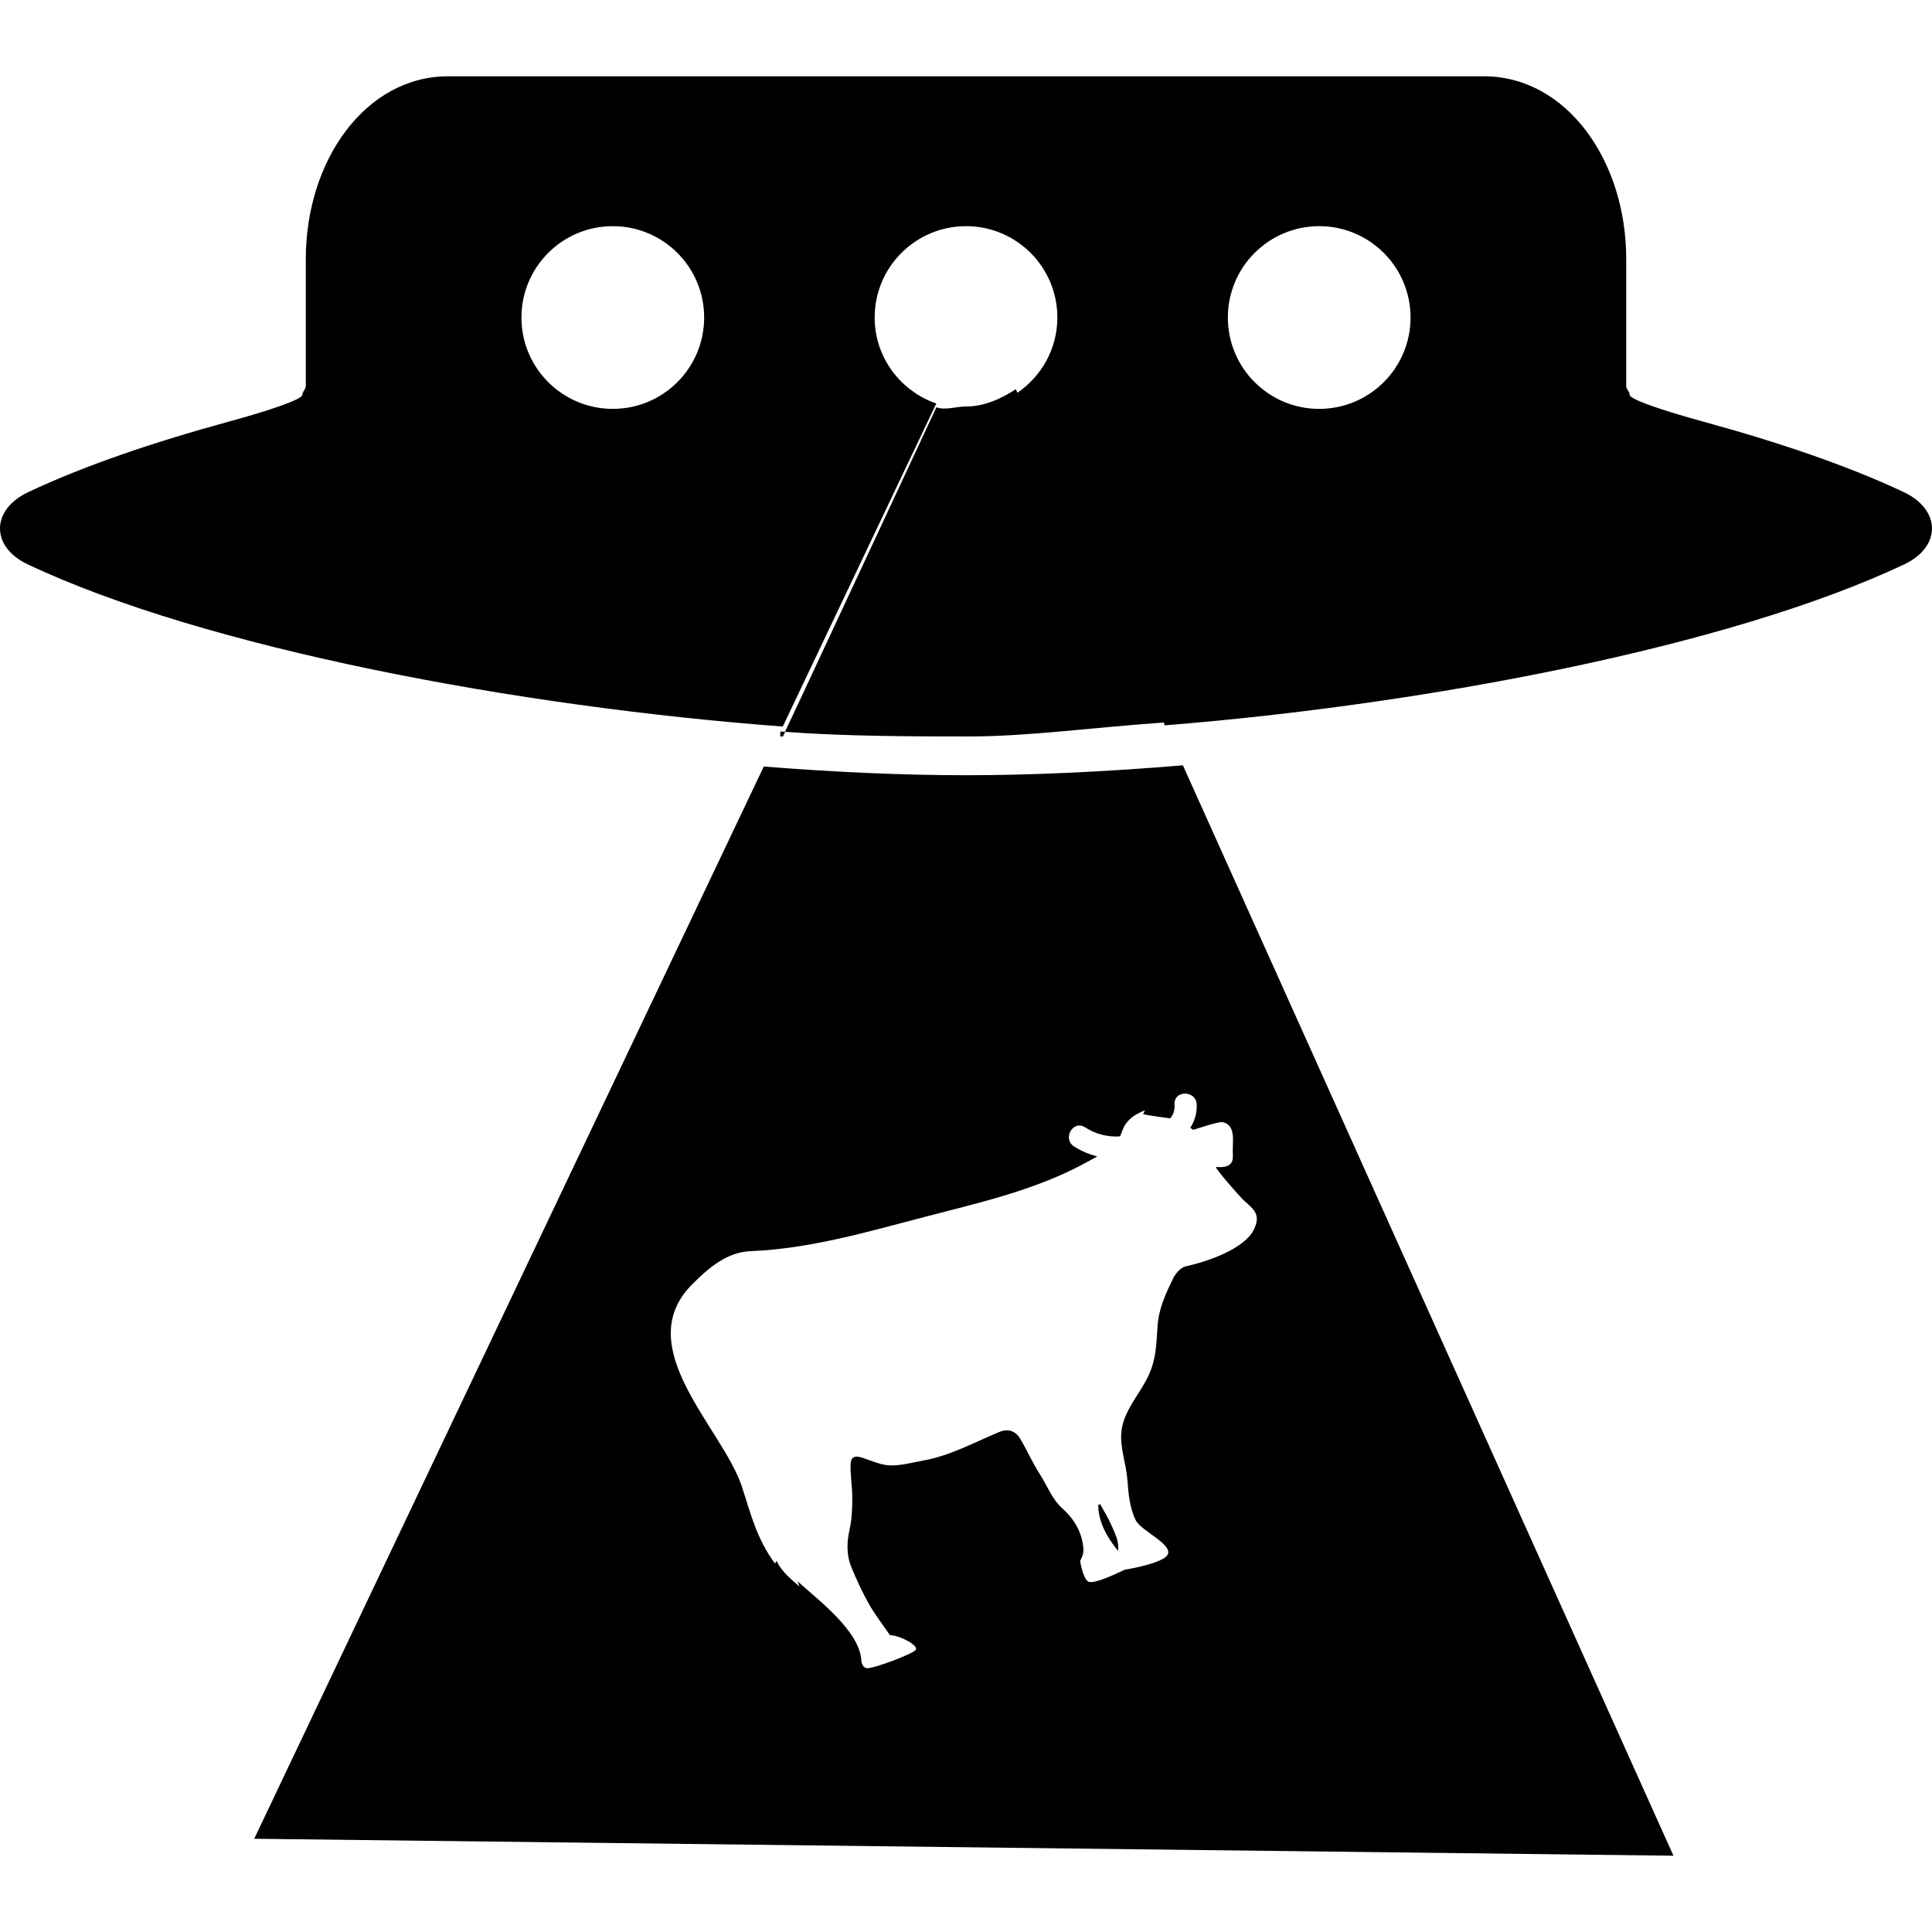 <?xml version="1.0" encoding="iso-8859-1"?>
<!-- Generator: Adobe Illustrator 16.0.0, SVG Export Plug-In . SVG Version: 6.00 Build 0)  -->
<!DOCTYPE svg PUBLIC "-//W3C//DTD SVG 1.1//EN" "http://www.w3.org/Graphics/SVG/1.1/DTD/svg11.dtd">
<svg version="1.1" id="Capa_1" xmlns="http://www.w3.org/2000/svg" xmlns:xlink="http://www.w3.org/1999/xlink" x="0px" y="0px"
	 width="573.098px" height="573.098px" viewBox="0 0 573.098 573.098" style="enable-background:new 0 0 573.098 573.098;"
	 xml:space="preserve">
<g>
	<path d="M326.337,446.187c-0.189,0.079-0.38,0.165-0.569,0.244c0.098,5.141,2.479,9.357,5.863,13.617
		c0.403-2.992-0.942-5.238-1.897-7.491C328.804,450.348,327.487,448.304,326.337,446.187z"/>
	<path d="M286.551,229.96c-18.335,0-38.678-0.888-59.988-2.583L75.411,545.44l420.995,5.03L350.884,227.017
		C327.995,228.944,306.129,229.96,286.551,229.96z M354.979,327.556c0.146,2.577-0.588,4.957-1.903,6.995
		c0.27,0.221,0.588,0.343,0.839,0.594c0.061,0.062,7.46-2.521,8.739-2.271c4.125,0.82,2.87,5.925,3.041,9.284
		c0.049,0.918,0.08,1.903-0.403,2.687c-0.875,1.42-2.889,1.451-4.554,1.322c-0.771-0.062,7.222,9.002,7.986,9.7
		c1.126,1.016,2.13,1.849,2.858,2.692c1.298,1.506,1.744,3.072,0.514,5.857c-2.717,6.162-14.461,9.938-20.33,11.218
		c-1.469,0.318-3.005,2.032-3.715,3.482c-2.381,4.859-4.309,9.033-4.682,14.284c-0.392,5.508-0.337,9.73-2.828,14.944
		c-2.539,5.301-7.172,10.104-7.876,16.139c-0.551,4.762,1.371,9.56,1.75,14.406c0.318,4.095,0.661,8.306,2.442,12.008
		c1.677,3.482,12.907,7.895,8.794,11.047c-2.956,2.271-12.02,3.69-12.02,3.69c-3.226,1.542-9.155,4.271-10.753,3.549
		c-1.597-0.722-2.497-6.211-2.497-6.211c0.643-0.931,1.059-2.253,0.998-3.385c-0.282-4.89-2.711-8.979-6.182-12.081
		c-3.213-2.883-4.51-6.763-6.707-10.146c-2.197-3.396-3.813-7.161-5.9-10.637c-1.389-2.308-3.616-3.005-6.102-1.977
		c-7.252,2.992-14.51,7.02-22.289,8.427c-3.335,0.606-6.702,1.579-10.037,1.518c-2.718-0.049-5.447-1.291-8.109-2.196
		c-2.607-0.888-3.745-0.41-3.757,2.307c-0.012,3.213,0.539,6.433,0.52,9.646c-0.012,3.054-0.116,6.175-0.777,9.137
		c-0.875,3.917-0.985,7.711,0.539,11.39c1.524,3.653,3.176,7.276,5.116,10.716c1.916,3.391,4.082,6.107,6.279,9.333
		c3.176,0.147,8.458,3.054,7.699,4.333c-0.759,1.279-13.097,5.796-14.578,5.483c-1.481-0.312-1.579-2.197-1.579-2.197
		c-0.459-8.91-12.993-18.151-18.85-23.519c0.147,0.489,0.294,0.979,0.441,1.475c-2.656-2.374-5.208-4.357-6.787-7.619
		c-0.128,0.287-0.263,0.575-0.398,0.862c-5.355-7.215-7.136-14.455-9.78-22.668c-5.636-17.454-33.495-41.512-14.78-60.233
		c4.915-4.914,10.233-9.517,17.35-9.811c17.675-0.734,34.486-5.697,51.476-10.128c16.39-4.272,33.237-8.018,48.195-16.268
		c1.016-0.562,2.068-1.126,3.121-1.713c-2.394-0.594-4.725-1.543-6.922-2.962c-3.537-2.289-0.251-7.963,3.305-5.655
		c3.17,2.05,6.769,2.932,10.367,2.681c0.521-1.206,0.856-2.516,1.641-3.629c1.523-2.167,3.378-3.134,5.752-4.113
		c-0.184,0.367-0.367,0.74-0.551,1.108c0,0.226,6.579,1.064,7.987,1.303c1.01-1.095,1.432-2.484,1.334-4.18
		C348.179,323.333,354.733,323.352,354.979,327.556z"/>
	<path d="M564.717,145.976c-16.407-7.742-36.94-14.743-59.425-20.894c-11.824-3.238-21.946-6.604-21.886-7.993
		c0.031-0.838-1.016-1.683-1.016-2.528V76.789c0-29.199-17.729-54.162-42.246-54.162H132.951c-24.511,0-42.24,24.963-42.24,54.162
		v37.772c0,0.851-1.053,1.689-1.016,2.528c0.061,1.395-10.061,4.761-21.885,7.993c-22.485,6.15-43.017,13.152-59.425,20.894
		c-11.09,5.227-11.224,16.218-0.135,21.444c52.846,24.939,145.607,42.228,223.949,48.097l45.539-95.827
		c-10.612-3.672-18.28-13.642-18.28-25.502c0-14.963,12.13-27.099,27.1-27.099l0,0h0.006c14.963,0,27.087,12.13,27.087,27.099
		c0,9.291-4.719,17.436-11.843,22.32l-0.483-1.053c-4.253,2.778-9.314,5.128-14.773,5.128c-3.091,0-6.016,1.194-8.788,0.239
		l-40.251,86.366l-4.669,9.896c-0.453-0.031-0.924-0.062-1.377-0.092v1.475h0.722l0,0h0.061l0.643-1.371
		c18.005,1.334,38.14,1.365,54.401,1.365c17.361,0,34.725-2.46,57.87-4.137l0.379,0.838c77.339-6.188,167.492-23.292,219.299-47.736
		C575.935,162.188,575.807,151.202,564.717,145.976z M181.776,121.288c-14.963,0-27.099-12.13-27.099-27.1
		c0-14.969,12.129-27.099,27.099-27.099s27.1,12.13,27.1,27.099C208.876,109.158,196.746,121.288,181.776,121.288z M391.319,121.288
		c-14.964,0-27.094-12.13-27.094-27.1c0-14.969,12.13-27.099,27.094-27.099c14.963,0,27.099,12.13,27.099,27.099
		C418.418,109.158,406.282,121.288,391.319,121.288z"/>
</g>
<g>
</g>
<g>
</g>
<g>
</g>
<g>
</g>
<g>
</g>
<g>
</g>
<g>
</g>
<g>
</g>
<g>
</g>
<g>
</g>
<g>
</g>
<g>
</g>
<g>
</g>
<g>
</g>
<g>
</g>
</svg>
